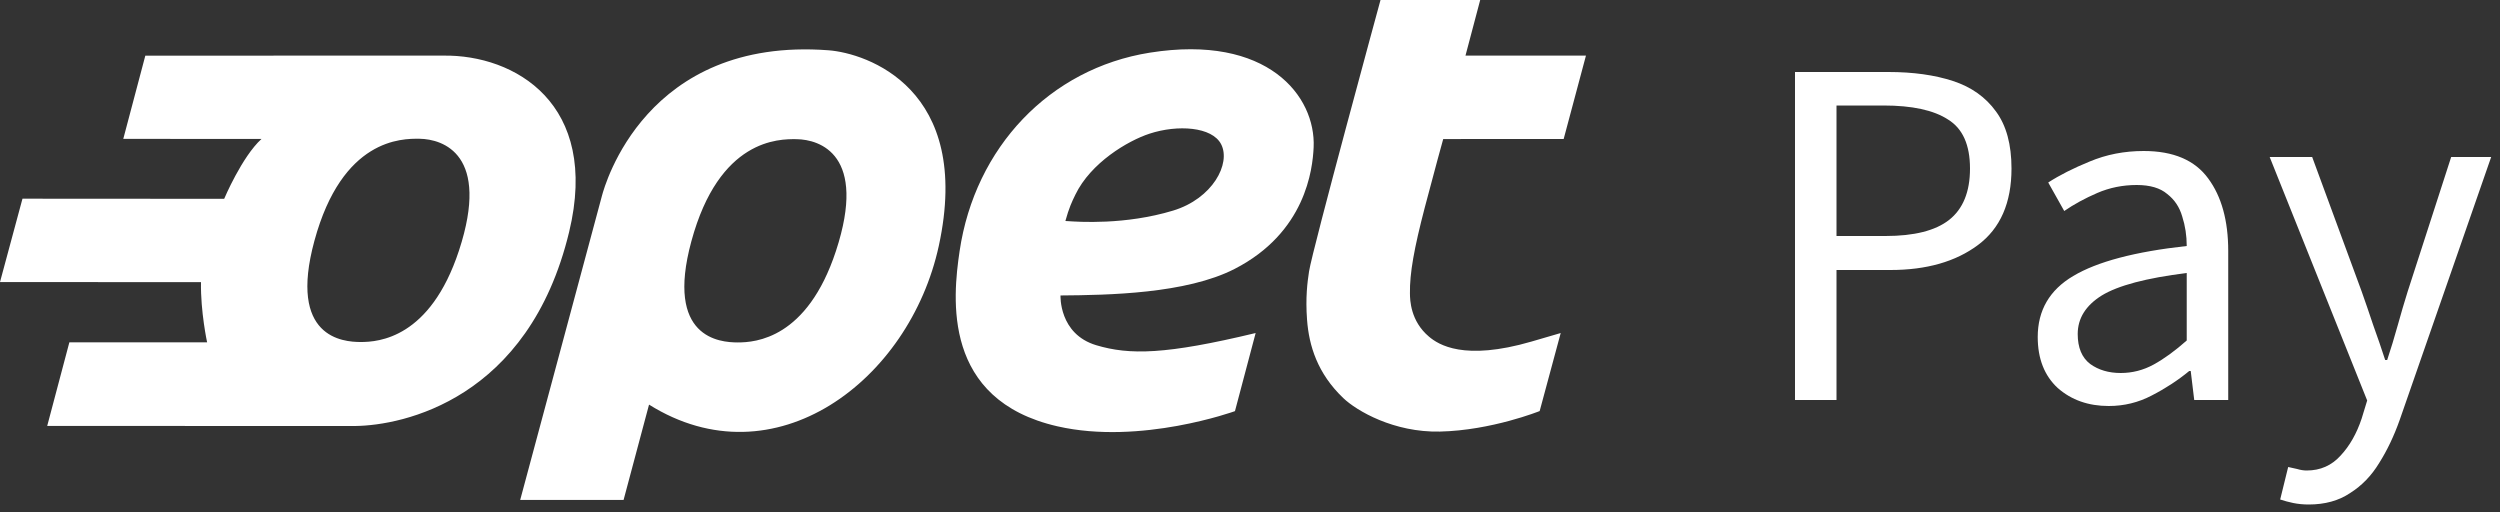 <svg width="200" height="41" viewBox="0 0 200 41" fill="none" xmlns="http://www.w3.org/2000/svg">
<rect x="0" y="0" width="200" height="41" fill="#333333" stroke="none"/>
<path d="M143.6 32V5.76H151.08C153.053 5.76 154.773 6 156.24 6.48C157.707 6.96 158.853 7.773 159.68 8.92C160.507 10.04 160.92 11.56 160.92 13.48C160.92 16.227 160.027 18.267 158.24 19.6C156.453 20.933 154.12 21.6 151.24 21.6H146.92V32H143.6ZM146.92 18.88H150.84C153.133 18.88 154.827 18.453 155.92 17.6C157.04 16.72 157.6 15.347 157.6 13.48C157.6 11.587 157.013 10.28 155.84 9.56C154.693 8.813 152.973 8.44 150.68 8.44H146.92V18.88ZM168.698 32.48C167.071 32.48 165.711 32 164.618 31.04C163.551 30.053 163.018 28.693 163.018 26.96C163.018 24.827 163.964 23.2 165.858 22.08C167.778 20.933 170.804 20.133 174.938 19.68C174.938 18.853 174.818 18.067 174.578 17.32C174.364 16.573 173.964 15.973 173.378 15.52C172.818 15.04 172.004 14.8 170.938 14.8C169.818 14.8 168.764 15.013 167.778 15.44C166.791 15.867 165.911 16.347 165.138 16.88L163.858 14.6C164.764 14.013 165.871 13.453 167.178 12.92C168.511 12.36 169.951 12.08 171.497 12.08C173.871 12.08 175.591 12.813 176.658 14.28C177.724 15.72 178.258 17.653 178.258 20.08V32H175.538L175.258 29.68H175.138C174.231 30.427 173.231 31.08 172.138 31.64C171.071 32.2 169.924 32.48 168.698 32.48ZM169.658 29.84C170.591 29.84 171.471 29.613 172.298 29.16C173.124 28.707 174.004 28.067 174.938 27.24V21.84C171.711 22.24 169.444 22.84 168.138 23.64C166.858 24.44 166.217 25.467 166.217 26.72C166.217 27.813 166.551 28.613 167.218 29.12C167.884 29.6 168.698 29.84 169.658 29.84ZM184.694 40.36C184.267 40.36 183.854 40.32 183.454 40.24C183.08 40.16 182.734 40.067 182.414 39.96L183.054 37.36C183.267 37.413 183.507 37.467 183.774 37.52C184.04 37.6 184.294 37.64 184.534 37.64C185.627 37.64 186.534 37.24 187.254 36.44C187.974 35.667 188.534 34.68 188.934 33.48L189.374 32.04L181.574 12.56H184.974L188.934 23.32C189.227 24.147 189.534 25.04 189.854 26C190.2 26.96 190.52 27.893 190.814 28.8H190.974C191.267 27.92 191.547 27 191.814 26.04C192.08 25.08 192.347 24.173 192.614 23.32L196.094 12.56H199.294L191.974 33.6C191.52 34.88 190.974 36.027 190.334 37.04C189.72 38.053 188.947 38.853 188.014 39.44C187.107 40.053 186 40.36 184.694 40.36Z" fill="white"/>
<path fill-rule="evenodd" clip-rule="evenodd" d="M123.173 32.885L124.857 26.642C124.857 26.642 123.347 27.083 122.516 27.326C117.114 28.899 115.077 27.57 114.323 26.936C112.828 25.682 112.803 23.985 112.796 23.497L112.795 23.478C112.77 21.857 113.129 19.87 113.981 16.605C114.758 13.635 115.457 11.123 115.457 11.123L125.093 11.12L126.877 4.447H117.239L118.415 0.002L110.441 0C110.441 0 104.996 19.96 104.725 21.707C104.592 22.573 104.43 23.804 104.565 25.595C104.72 27.654 105.391 29.869 107.461 31.845C108.541 32.876 111.517 34.607 115.192 34.526C119.32 34.434 123.173 32.885 123.173 32.885ZM98.768 21.514C104.447 18.601 105.012 13.546 105.091 11.787C105.276 7.688 101.411 2.714 91.985 4.213C83.973 5.487 77.997 11.787 76.769 20.084C76.211 23.85 75.37 31.997 84.599 34.106C91.254 35.628 98.797 32.891 98.797 32.891L100.452 26.642C93.252 28.375 90.365 28.413 87.702 27.618C84.697 26.72 84.841 23.637 84.841 23.637C88.657 23.607 94.882 23.506 98.768 21.514ZM91.962 10.694C94.201 9.959 96.968 10.132 97.692 11.541C98.485 13.083 97.011 15.888 93.846 16.848C90.01 18.012 86.247 17.748 85.405 17.689C85.293 17.681 85.232 17.677 85.231 17.68C85.515 16.633 85.784 16.08 85.982 15.674L86.031 15.571C87.263 13.022 90.211 11.269 91.962 10.694ZM35.483 4.449L11.626 4.452L9.862 11.111L20.921 11.114C19.351 12.544 17.934 15.905 17.934 15.905L1.798 15.895L0 22.563L16.079 22.573C16.038 24.94 16.569 27.386 16.569 27.386H5.549L3.776 34.076L28.447 34.079C32.189 34.029 42.285 31.995 45.528 18.566C48.013 8.273 41.152 4.372 35.483 4.449ZM36.718 20.046C34.41 27.065 30.279 27.362 28.858 27.361C27.437 27.36 23.043 27.027 25.152 19.268C27.378 11.075 32.148 11.079 33.567 11.101C35.44 11.13 39.25 12.343 36.718 20.046ZM48.16 15.648C48.373 14.861 51.653 2.924 66.274 4.022C69.31 4.25 77.841 7.064 75.105 19.666C72.763 30.456 61.948 38.65 51.923 32.369L49.887 39.993H41.616C41.616 39.993 48.106 15.851 48.16 15.648ZM59.016 27.395C60.437 27.395 64.568 27.098 66.876 20.079C69.408 12.376 65.599 11.162 63.725 11.134C62.306 11.112 57.536 11.107 55.31 19.301C53.201 27.06 57.595 27.393 59.016 27.395Z" fill="white"/>
</svg>
